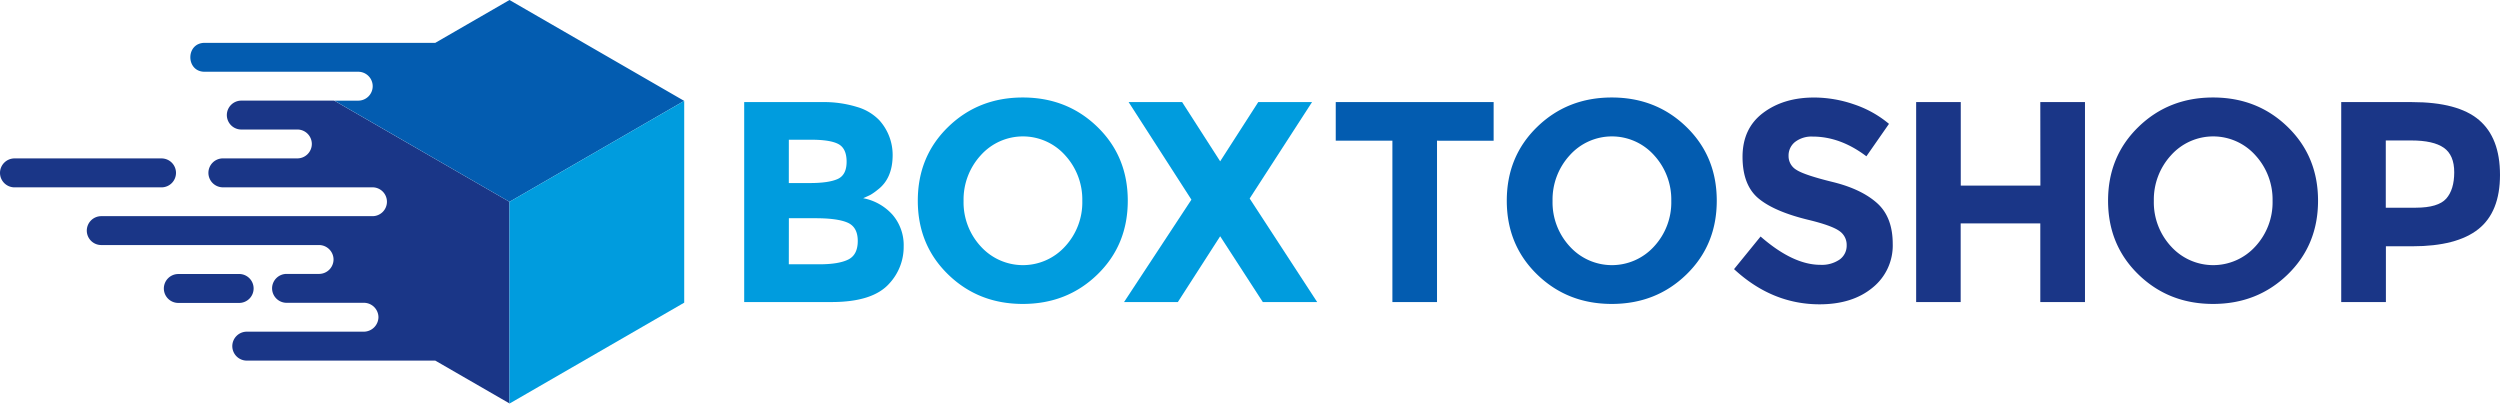 <svg xmlns="http://www.w3.org/2000/svg" viewBox="0 0 847.73 136.85"><title>logo</title><path d="M81.09,92.92H60.33a4.91,4.91,0,0,0-4.77,4.91h0a4.9,4.9,0,0,0,4.77,4.89H81.22A4.91,4.91,0,0,0,86,97.82h0a4.91,4.91,0,0,0-4.77-4.91ZM54.77,53.72h-50A4.92,4.92,0,0,0,0,58.62H0a4.93,4.93,0,0,0,4.78,4.91H54.9a4.92,4.92,0,0,0,4.78-4.91h0a4.91,4.91,0,0,0-4.78-4.9Zm58.57-19.6H81.82a4.91,4.91,0,0,0-4.9,4.9h0a4.91,4.91,0,0,0,4.9,4.9H101a4.91,4.91,0,0,1,4.74,4.89h0a4.92,4.92,0,0,1-4.87,4.9H75.45a4.92,4.92,0,0,0-4.78,4.9h0a4.92,4.92,0,0,0,4.78,4.91h50.86a4.9,4.9,0,0,1,4.9,4.89h0a4.9,4.9,0,0,1-4.9,4.89H34.2a4.92,4.92,0,0,0-4.77,4.9h0a4.9,4.9,0,0,0,4.77,4.89h74a4.94,4.94,0,0,1,4.9,4.9v0a4.92,4.92,0,0,1-4.78,4.89H97.16a4.92,4.92,0,0,0-4.9,4.91h0a4.93,4.93,0,0,0,4.9,4.89h26.4a4.94,4.94,0,0,1,4.77,4.9h0a5,5,0,0,1-4.9,4.89H83.55a4.92,4.92,0,0,0-4.78,4.9h0a4.92,4.92,0,0,0,4.9,4.91H147.6l25.16,14.52V68.43l-42.44-24.5-16.81-9.71Z" style="fill:#1a3687;fill-rule:evenodd"/><path d="M172.76,0,232,34.21,172.76,68.43,113.51,34.21l.17-.08h7.8a4.91,4.91,0,0,0,4.9-4.9h0a4.91,4.91,0,0,0-4.9-4.9H69.29c-6.33-.08-6.36-9.8.12-9.8H147.6Z" style="fill:#035cb0;fill-rule:evenodd"/><polygon points="172.76 136.85 172.76 68.43 232.01 34.21 232.01 102.63 172.76 136.85" style="fill:#009cde;fill-rule:evenodd"/><path d="M282,102.42H252.35V34.62h26.38a38.07,38.07,0,0,1,11.88,1.65,17.06,17.06,0,0,1,7.52,4.46,17.55,17.55,0,0,1,4.56,11.83q0,8-5.14,11.83a18.42,18.42,0,0,1-2.42,1.7q-.68.34-2.43,1.12a17.79,17.79,0,0,1,10,5.67,15.81,15.81,0,0,1,3.73,10.72,18.23,18.23,0,0,1-4.85,12.51Q296,102.42,282,102.42ZM267.48,62.07h7.18q6.3,0,9.36-1.36t3.06-5.87q0-4.51-2.81-6t-9.51-1.46h-7.27Zm0,27.55h10.38q6.5,0,9.75-1.6t3.25-6.31q0-4.7-3.44-6.21t-11-1.5h-8.92Z" style="fill:#009cde"/><path d="M372.14,93.06q-10.28,10-25.32,10t-25.32-10q-10.28-10-10.28-25t10.28-25q10.28-10,25.32-10t25.32,10q10.28,10,10.28,25T372.14,93.06ZM367,68.13a22.19,22.19,0,0,0-5.82-15.47,19.19,19.19,0,0,0-28.62,0,22.19,22.19,0,0,0-5.82,15.47,22,22,0,0,0,5.82,15.42,19.29,19.29,0,0,0,28.62,0A22,22,0,0,0,367,68.13Z" style="fill:#009cde"/><path d="M426.66,34.62h18.24L423.75,67.31l22.89,35.11H428.21L413.75,80.11,399.4,102.42H381.16L404,67.7,382.71,34.62h18.14l12.9,20.08Z" style="fill:#009cde"/><path d="M487.28,47.71v54.71H472.15V47.71H452.94V34.62h53.54v13.1Z" style="fill:#035cb0"/><path d="M571.86,93.06q-10.28,10-25.32,10t-25.32-10q-10.28-10-10.28-25t10.28-25q10.28-10,25.32-10t25.32,10q10.28,10,10.28,25T571.86,93.06Zm-5.14-24.93a22.19,22.19,0,0,0-5.82-15.47,19.19,19.19,0,0,0-28.62,0,22.19,22.19,0,0,0-5.82,15.47,22,22,0,0,0,5.82,15.42,19.29,19.29,0,0,0,28.62,0A22,22,0,0,0,566.72,68.13Z" style="fill:#035cb0"/><path d="M608.67,48.15a5.85,5.85,0,0,0-2.18,4.75,5.37,5.37,0,0,0,2.67,4.7q2.67,1.75,12.32,4.12t15,7.13q5.33,4.75,5.33,13.87A18.31,18.31,0,0,1,635,97.52q-6.84,5.67-18,5.67-16.1,0-29-11.93l9-11.06q11,9.6,20.27,9.6A10.64,10.64,0,0,0,623.81,88a5.76,5.76,0,0,0,2.38-4.85,5.65,5.65,0,0,0-2.52-4.85q-2.52-1.79-10-3.64-11.84-2.81-17.31-7.32T590.88,53.2q0-9.65,6.94-14.89t17.31-5.24a41.65,41.65,0,0,1,13.58,2.33A36.39,36.39,0,0,1,640.54,42L632.88,53q-8.83-6.69-18.24-6.69A9.12,9.12,0,0,0,608.67,48.15Z" style="fill:#1a3687"/><path d="M691.85,34.62H707v67.8H691.85V75.75h-27v26.67H649.75V34.62h15.13V62.94h27Z" style="fill:#1a3687"/><path d="M775.75,93.06q-10.28,10-25.32,10t-25.32-10q-10.28-10-10.28-25t10.28-25q10.28-10,25.32-10t25.32,10q10.28,10,10.28,25T775.75,93.06Zm-5.14-24.93a22.19,22.19,0,0,0-5.82-15.47,19.19,19.19,0,0,0-28.62,0,22.19,22.19,0,0,0-5.82,15.47,22,22,0,0,0,5.82,15.42,19.29,19.29,0,0,0,28.62,0A22,22,0,0,0,770.61,68.13Z" style="fill:#1a3687"/><path d="M840.6,40.68q7.13,6.06,7.13,18.62T840.4,77.69q-7.33,5.82-22.36,5.82h-9v18.92H793.89V34.62h24Q833.47,34.62,840.6,40.68ZM829.49,67.36q2.71-3.06,2.72-8.92t-3.54-8.34q-3.54-2.47-11-2.47H809v22.8h10.19Q826.77,70.41,829.49,67.36Z" style="fill:#1a3687"/></svg>